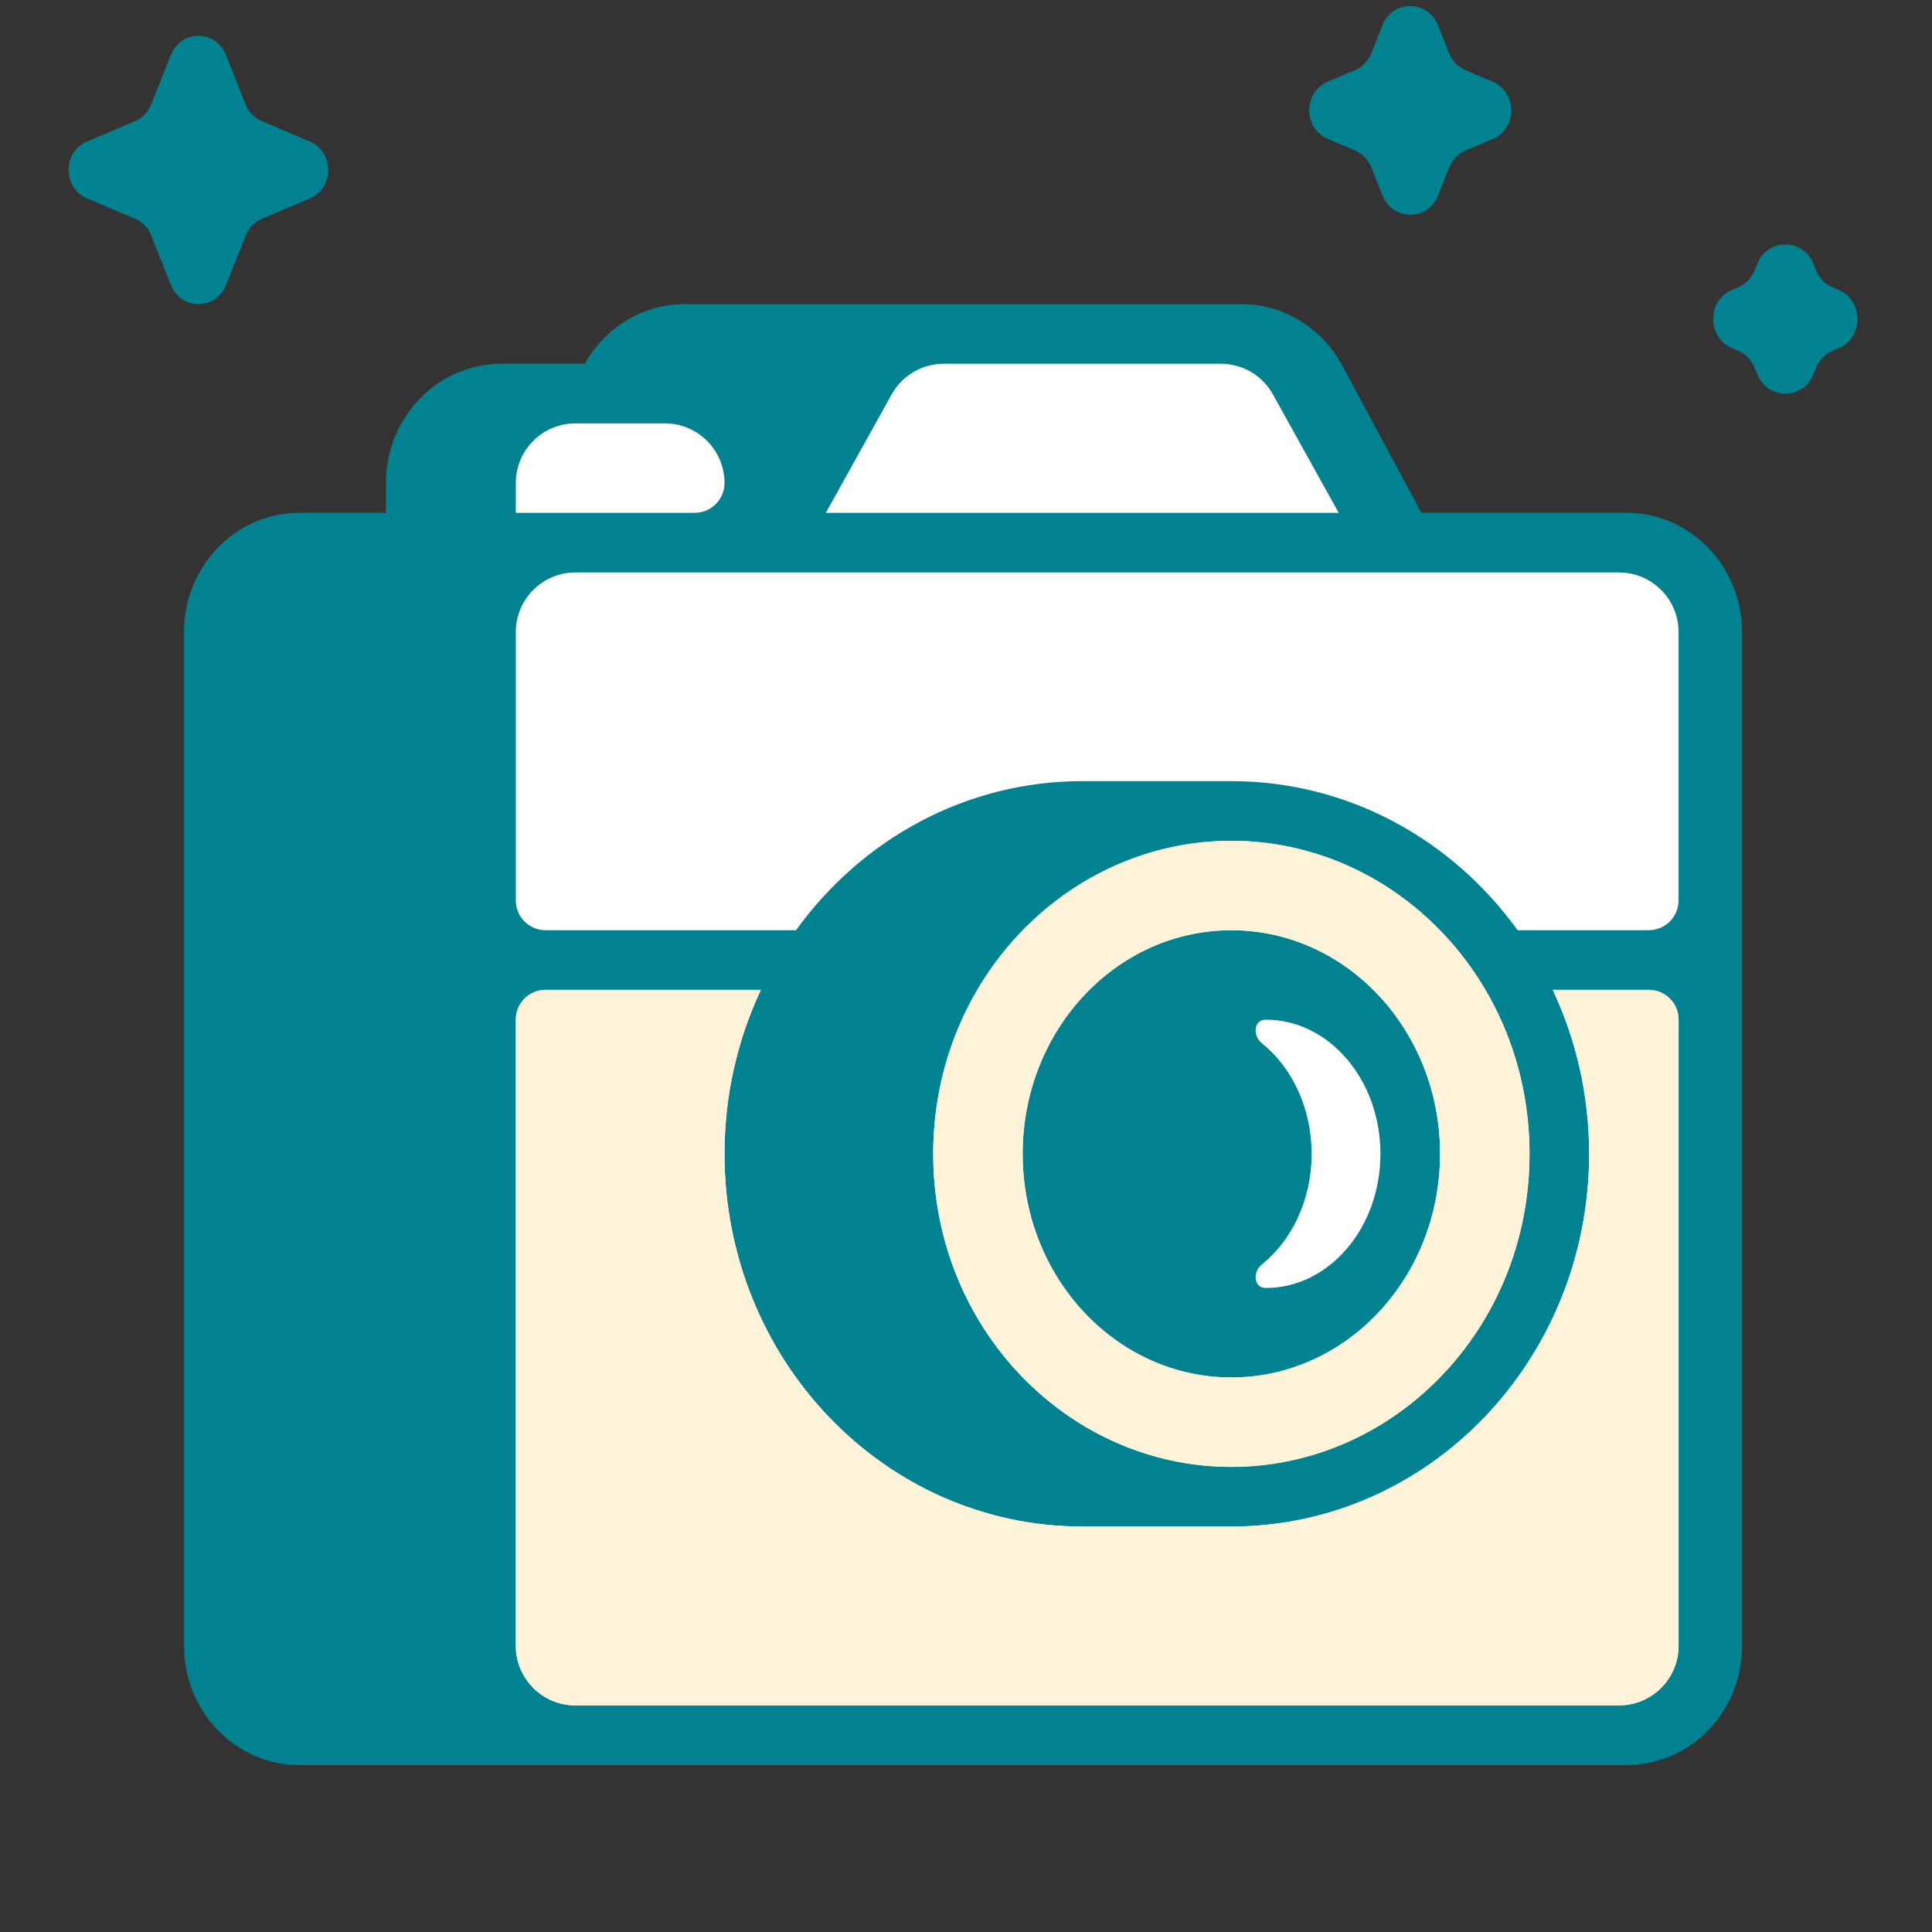 <svg width="81" height="81" viewBox="0 0 81 81" fill="none" xmlns="http://www.w3.org/2000/svg">
<rect x="0" y="0" width="81" height="81" fill="#333333" stroke="none"/>
<g clip-path="url(#clip0_609_640)">
<path d="M57.963 1.055C58.39 -0.018 59.86 -0.018 60.287 1.055L60.756 2.233C60.883 2.553 61.13 2.808 61.44 2.94L62.58 3.424C63.618 3.865 63.618 5.385 62.58 5.826L61.44 6.31C61.13 6.442 60.883 6.696 60.756 7.017L60.287 8.195C59.86 9.268 58.39 9.268 57.963 8.195L57.494 7.017C57.367 6.696 57.12 6.442 56.81 6.31L55.67 5.826C54.632 5.385 54.632 3.865 55.67 3.424L56.81 2.94C57.12 2.808 57.367 2.553 57.494 2.233L57.963 1.055Z" fill="#008291"/>
<path d="M9.471 2.298C9.047 1.234 7.59 1.234 7.166 2.298L6.339 4.378C6.212 4.696 5.968 4.949 5.66 5.079L3.647 5.934C2.618 6.372 2.618 7.878 3.647 8.315L5.66 9.171C5.968 9.301 6.212 9.554 6.339 9.872L7.166 11.952C7.59 13.016 9.047 13.016 9.471 11.952L10.298 9.872C10.425 9.554 10.669 9.301 10.977 9.171L12.99 8.315C14.019 7.878 14.019 6.372 12.99 5.934L10.977 5.079C10.669 4.949 10.425 4.696 10.298 4.378L9.471 2.298Z" fill="#008291"/>
<path d="M16.181 20.25V21.5H12.552C9.88 21.5 7.714 23.739 7.714 26.5V69C7.714 71.761 9.88 74 12.552 74H68.198C70.87 74 73.036 71.761 73.036 69V26.5C73.036 23.739 70.87 21.5 68.198 21.5H59.595L56.274 15.322C55.42 13.735 53.801 12.75 52.044 12.75H40.803C40.755 12.75 40.707 12.751 40.66 12.752C40.612 12.751 40.564 12.75 40.517 12.75H28.706C26.975 12.75 25.379 13.705 24.515 15.25H21.02C18.348 15.25 16.181 17.489 16.181 20.25Z" fill="#008291"/>
<path d="M76.031 11.067C75.597 9.978 74.104 9.978 73.671 11.067L73.566 11.329C73.437 11.655 73.186 11.914 72.871 12.048L72.618 12.155C71.563 12.603 71.563 14.147 72.618 14.595L72.871 14.702C73.186 14.836 73.437 15.095 73.566 15.421L73.671 15.683C74.104 16.772 75.597 16.772 76.031 15.683L76.135 15.421C76.265 15.095 76.515 14.836 76.83 14.702L77.084 14.595C78.139 14.147 78.139 12.603 77.084 12.155L76.83 12.048C76.515 11.914 76.265 11.655 76.135 11.329L76.031 11.067Z" fill="#008291"/>
<path fill-rule="evenodd" clip-rule="evenodd" d="M64.125 48.375C64.125 55.721 58.433 61.5 51.625 61.5C44.817 61.5 39.125 55.721 39.125 48.375C39.125 41.029 44.817 35.25 51.625 35.25C58.433 35.25 64.125 41.029 64.125 48.375ZM60.375 48.375C60.375 53.553 56.458 57.75 51.625 57.75C46.792 57.75 42.875 53.553 42.875 48.375C42.875 43.197 46.792 39 51.625 39C56.458 39 60.375 43.197 60.375 48.375Z" fill="white"/>
<path d="M51.625 64C59.909 64 66.625 57.005 66.625 48.375C66.625 45.908 66.076 43.575 65.099 41.5H69.125C69.815 41.5 70.375 42.06 70.375 42.75V69C70.375 70.381 69.256 71.5 67.875 71.5H24.125C22.744 71.5 21.625 70.381 21.625 69V42.75C21.625 42.06 22.185 41.5 22.875 41.5H31.901C30.924 43.575 30.375 45.908 30.375 48.375C30.375 57.005 37.091 64 45.375 64H51.625Z" fill="white"/>
<path fill-rule="evenodd" clip-rule="evenodd" d="M64.125 48.375C64.125 55.721 58.433 61.5 51.625 61.5C44.817 61.5 39.125 55.721 39.125 48.375C39.125 41.029 44.817 35.25 51.625 35.25C58.433 35.25 64.125 41.029 64.125 48.375ZM60.375 48.375C60.375 53.553 56.458 57.75 51.625 57.75C46.792 57.75 42.875 53.553 42.875 48.375C42.875 43.197 46.792 39 51.625 39C56.458 39 60.375 43.197 60.375 48.375Z" fill="#FFF3DA"/>
<path d="M51.625 64C59.909 64 66.625 57.005 66.625 48.375C66.625 45.908 66.076 43.575 65.099 41.5H69.125C69.815 41.5 70.375 42.06 70.375 42.75V69C70.375 70.381 69.256 71.5 67.875 71.5H24.125C22.744 71.5 21.625 70.381 21.625 69V42.75C21.625 42.06 22.185 41.5 22.875 41.5H31.901C30.924 43.575 30.375 45.908 30.375 48.375C30.375 57.005 37.091 64 45.375 64H51.625Z" fill="#FFF3DA"/>
<path d="M51.183 15.25H39.567C38.659 15.25 37.823 15.742 37.382 16.536L34.624 21.5H56.126L53.368 16.536C52.928 15.742 52.091 15.25 51.183 15.25Z" fill="white"/>
<path d="M24.125 24H67.875C69.256 24 70.375 25.119 70.375 26.5V37.75C70.375 38.44 69.815 39 69.125 39H63.626C60.889 35.205 56.532 32.75 51.625 32.75H45.375C40.468 32.75 36.111 35.205 33.374 39H22.875C22.185 39 21.625 38.44 21.625 37.75V26.5C21.625 25.119 22.744 24 24.125 24Z" fill="white"/>
<path d="M53.067 54C52.564 54 52.506 53.332 52.899 53.017C54.162 52.003 54.99 50.302 54.99 48.375C54.99 46.448 54.162 44.747 52.899 43.733C52.506 43.418 52.564 42.75 53.067 42.75C55.722 42.75 57.875 45.268 57.875 48.375C57.875 51.482 55.722 54 53.067 54Z" fill="white"/>
<path d="M27.875 17.75H24.125C22.744 17.75 21.625 18.869 21.625 20.25V21.5H29.125C29.815 21.5 30.375 20.94 30.375 20.25C30.375 18.869 29.256 17.75 27.875 17.75Z" fill="white"/>
</g>
<defs>
<clipPath id="clip0_609_640">
<rect width="80" height="80" fill="white" transform="translate(0.375 0.25)"/>
</clipPath>
</defs>
</svg>
